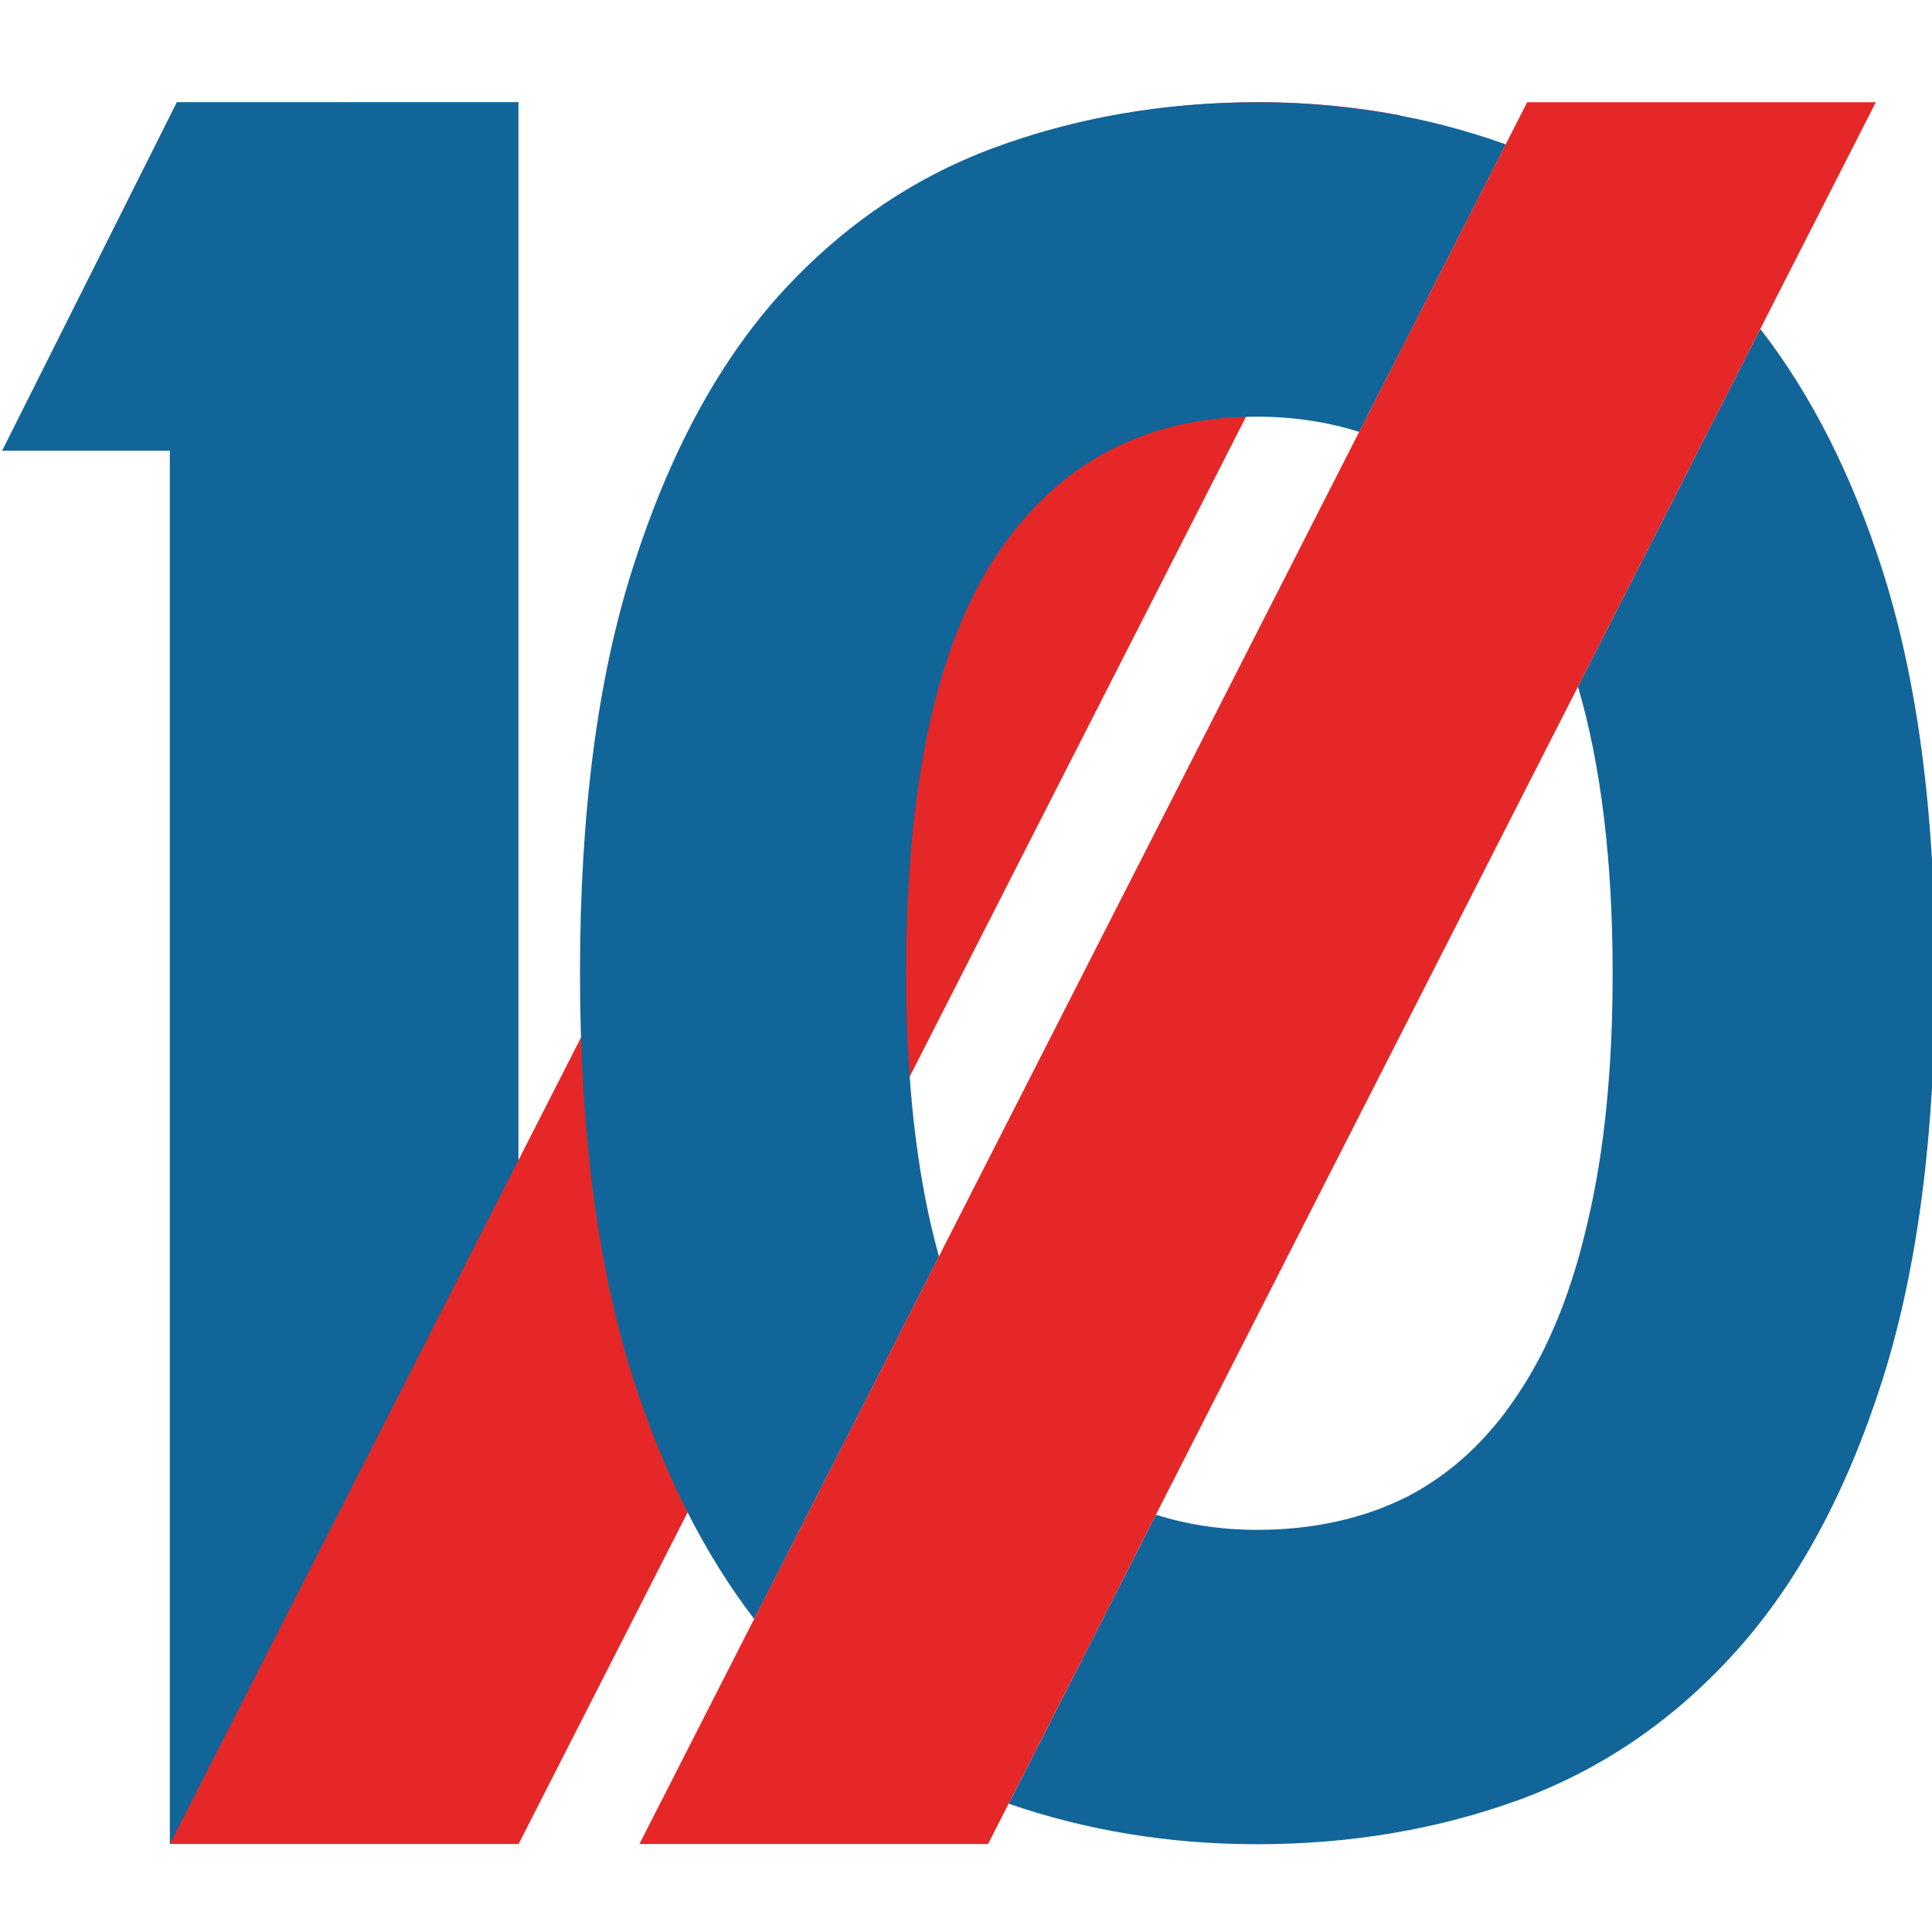 <?xml version="1.0" encoding="UTF-8" standalone="no"?>
<svg
   xmlns:dc="http://purl.org/dc/elements/1.1/"
   xmlns:cc="http://creativecommons.org/ns#"
   xmlns:rdf="http://www.w3.org/1999/02/22-rdf-syntax-ns#"
   xmlns:svg="http://www.w3.org/2000/svg"
   xmlns="http://www.w3.org/2000/svg"
   xmlns:sodipodi="http://sodipodi.sourceforge.net/DTD/sodipodi-0.dtd"
   xmlns:inkscape="http://www.inkscape.org/namespaces/inkscape"
   width="20mm"
   height="20mm"
   viewBox="0 0 20 20"
   version="1.1"
   id="svg4895"
   inkscape:version="1.0.1 (3bc2e813f5, 2020-09-07, custom)"
   sodipodi:docname="10an-favicon.svg"
   inkscape:export-filename="/home/hjalti/fb-profile.png"
   inkscape:export-xdpi="215.89999"
   inkscape:export-ydpi="215.89999">
  <defs
     id="defs4889" />
  <sodipodi:namedview
     id="base"
     pagecolor="#ffffff"
     bordercolor="#666666"
     borderopacity="1.0"
     inkscape:pageopacity="0"
     inkscape:pageshadow="2"
     inkscape:zoom="4.3743819"
     inkscape:cx="-16.938326"
     inkscape:cy="63.628477"
     inkscape:document-units="mm"
     inkscape:current-layer="g1527"
     inkscape:document-rotation="0"
     showgrid="false"
     inkscape:window-width="2556"
     inkscape:window-height="1401"
     inkscape:window-x="1920"
     inkscape:window-y="18"
     inkscape:window-maximized="0" />
  <g
     inkscape:label="Layer 1"
     inkscape:groupmode="layer"
     id="layer1">
    <g
       id="g3596"
       transform="matrix(1.149,0,0,1.149,-129.995,-256.893)">
      <g
         id="g1527"
         transform="translate(0.086,0.814)">
        <g
           id="g3551"
           transform="matrix(0.941,0,0,0.941,108.468,165.876)"
           inkscape:export-filename="/home/hjalti/fb-profile.png"
           inkscape:export-xdpi="565.5993"
           inkscape:export-ydpi="565.5993">
          <path
             id="path2390-4-17-1-90-2"
             style="font-style:normal;font-variant:normal;font-weight:normal;font-stretch:normal;font-size:16.408px;line-height:1.2;font-family:Righteous;-inkscape-font-specification:Righteous;font-variant-ligatures:normal;font-variant-caps:normal;font-variant-numeric:normal;font-variant-east-asian:normal;letter-spacing:-1.288px;white-space:pre;shape-inside:url(#rect957-8-1-0-7-6-0-9-8);fill:#126599;fill-opacity:1;stroke-width:1.452;stroke-miterlimit:4;stroke-dasharray:none"
             d="m 6.564,61.435 -1.673,3.337 h 1.606 v 13.339 h 3.338 v -16.677 z"
             inkscape:export-xdpi="96"
             inkscape:export-ydpi="96" />
          <path
             id="path2392-9-2-1-9-8-8"
             style="font-style:normal;font-variant:normal;font-weight:normal;font-stretch:normal;font-size:16.408px;line-height:1.2;font-family:Righteous;-inkscape-font-specification:Righteous;font-variant-ligatures:normal;font-variant-caps:normal;font-variant-numeric:normal;font-variant-east-asian:normal;letter-spacing:-1.288px;white-space:pre;shape-inside:url(#rect957-8-1-0-7-6-0-9-8);fill:#e62727;fill-opacity:1;stroke-width:1.412;stroke-miterlimit:4;stroke-dasharray:none"
             d="m 16.906,61.435 c -0.72,0.002 -1.406,0.101 -2.058,0.293 L 6.498,78.112 h 3.338 L 18.272,61.56 c -0.428,-0.08 -0.869,-0.124 -1.327,-0.125 z"
             inkscape:export-xdpi="96"
             inkscape:export-ydpi="96" />
          <path
             id="path2392-9-2-1-85-9"
             style="font-style:normal;font-variant:normal;font-weight:normal;font-stretch:normal;font-size:16.408px;line-height:1.2;font-family:Righteous;-inkscape-font-specification:Righteous;font-variant-ligatures:normal;font-variant-caps:normal;font-variant-numeric:normal;font-variant-east-asian:normal;letter-spacing:-1.288px;white-space:pre;shape-inside:url(#rect957-8-1-0-7-6-0-9-8);fill:#126599;fill-opacity:1;stroke-width:1.412;stroke-miterlimit:4;stroke-dasharray:none"
             d="m 16.906,61.436 c -0.898,0 -1.742,0.147 -2.534,0.441 -0.784,0.294 -1.471,0.77 -2.059,1.426 -0.581,0.656 -1.041,1.516 -1.38,2.58 -0.339,1.056 -0.509,2.353 -0.509,3.892 0,1.524 0.17,2.817 0.509,3.881 0.295,0.916 0.683,1.681 1.159,2.302 l 1.769,-3.471 c -0.207,-0.742 -0.314,-1.643 -0.314,-2.712 0,-1.818 0.294,-3.16 0.882,-4.028 0.588,-0.867 1.414,-1.301 2.478,-1.301 0.352,0 0.677,0.051 0.978,0.146 l 1.403,-2.753 c -0.744,-0.267 -1.537,-0.403 -2.381,-0.403 z m 4.819,2.169 -1.746,3.425 c 0.219,0.748 0.332,1.659 0.332,2.745 0,0.913 -0.079,1.705 -0.238,2.376 -0.151,0.664 -0.373,1.215 -0.667,1.652 -0.287,0.437 -0.641,0.765 -1.063,0.984 -0.422,0.211 -0.902,0.317 -1.437,0.317 -0.349,0 -0.67,-0.051 -0.968,-0.145 l -1.41,2.767 c 0.747,0.257 1.539,0.388 2.378,0.388 0.898,0 1.739,-0.143 2.523,-0.43 0.792,-0.294 1.482,-0.769 2.07,-1.425 0.588,-0.656 1.052,-1.516 1.392,-2.58 0.339,-1.064 0.509,-2.365 0.509,-3.904 0,-1.524 -0.17,-2.813 -0.509,-3.869 -0.294,-0.916 -0.685,-1.68 -1.166,-2.3 z"
             inkscape:export-xdpi="96"
             inkscape:export-ydpi="96" />
          <path
             id="rect2474-0-7-3-3-3"
             style="fill:#e62727;fill-opacity:1;stroke-width:1.376"
             d="m 19.493,61.435 h 3.338 l -8.5,16.677 h -3.338 z"
             sodipodi:nodetypes="ccccc"
             inkscape:export-xdpi="96"
             inkscape:export-ydpi="96" />
        </g>
      </g>
    </g>
  </g>
</svg>
